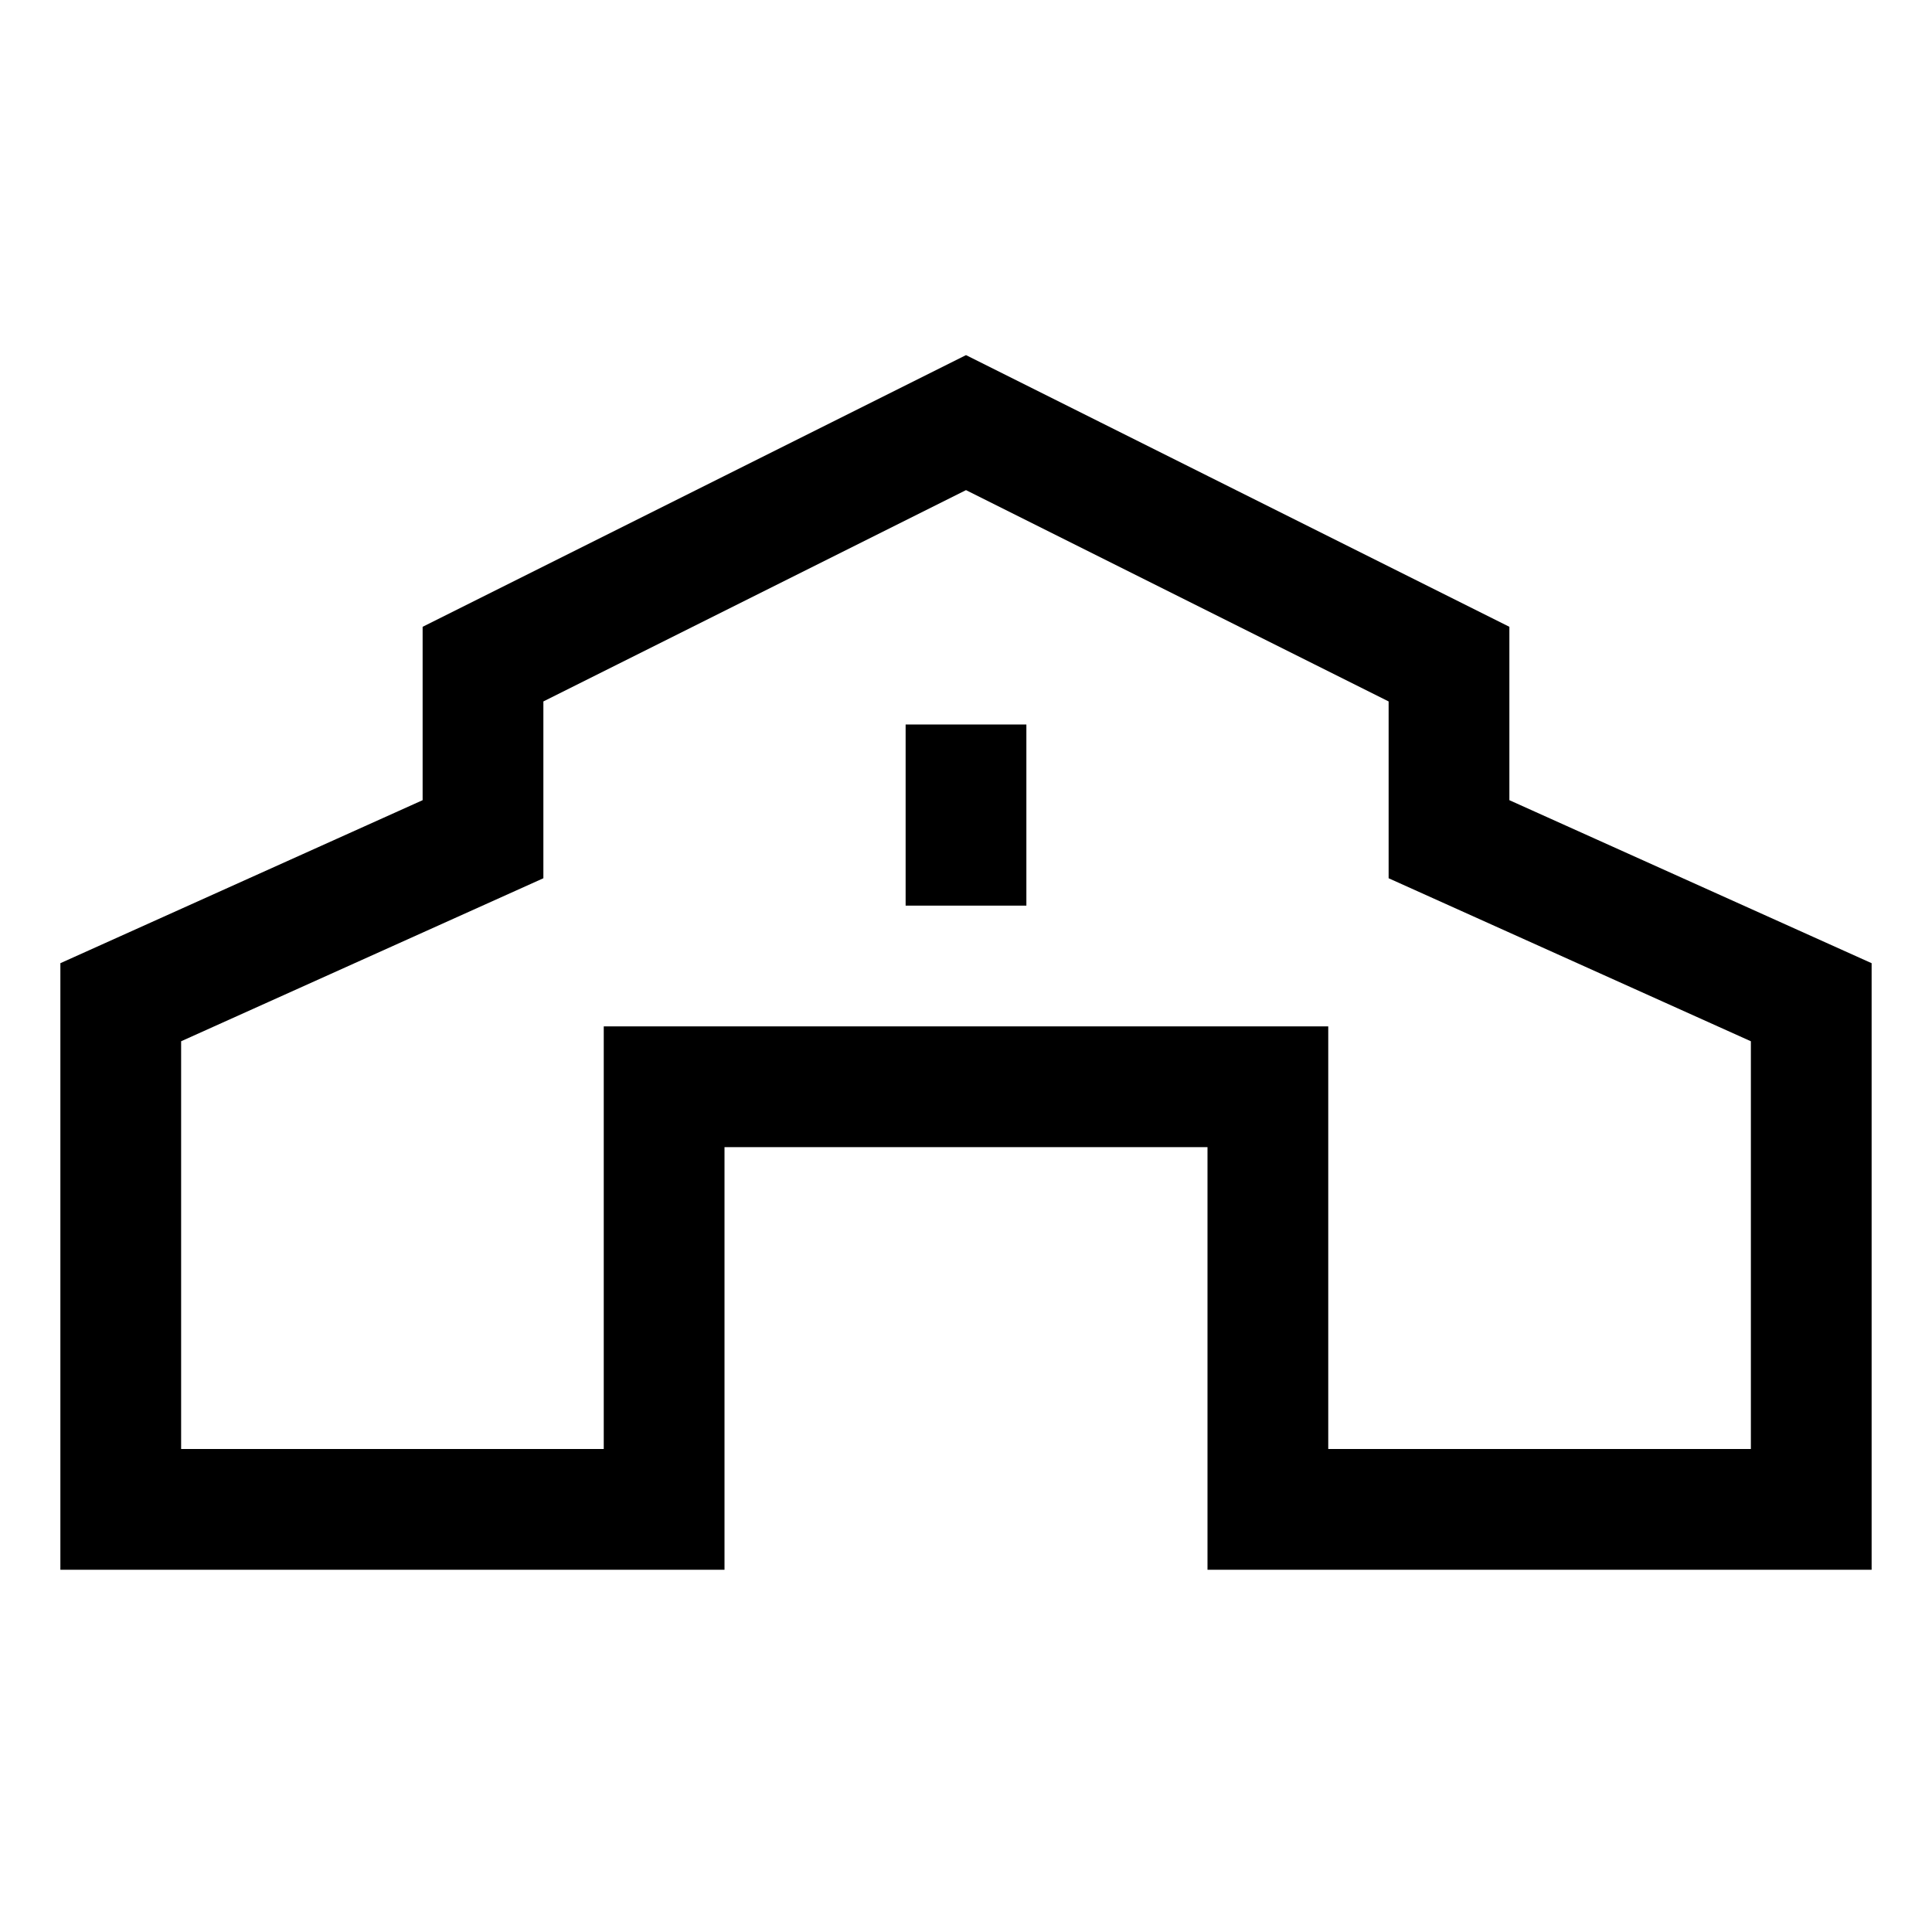 <?xml version="1.0" encoding="utf-8"?>
<!-- Generator: Adobe Illustrator 18.1.1, SVG Export Plug-In . SVG Version: 6.00 Build 0)  -->
<svg version="1.1" id="Layer_1" xmlns="http://www.w3.org/2000/svg" xmlns:xlink="http://www.w3.org/1999/xlink" x="0px" y="0px"
	 viewBox="0 0 32 32" enable-background="new 0 0 32 32" xml:space="preserve">
<polygon fill="none" stroke="#000000" stroke-width="2" stroke-miterlimit="10" points="24,13.9 24,11 16,7 8,11 8,13.9 2,16.6 
	2,25 11,25 11,18 21,18 21,25 30,25 30,16.6 "/>
<rect x="15" y="12" width="2" height="3"/>
</svg>
